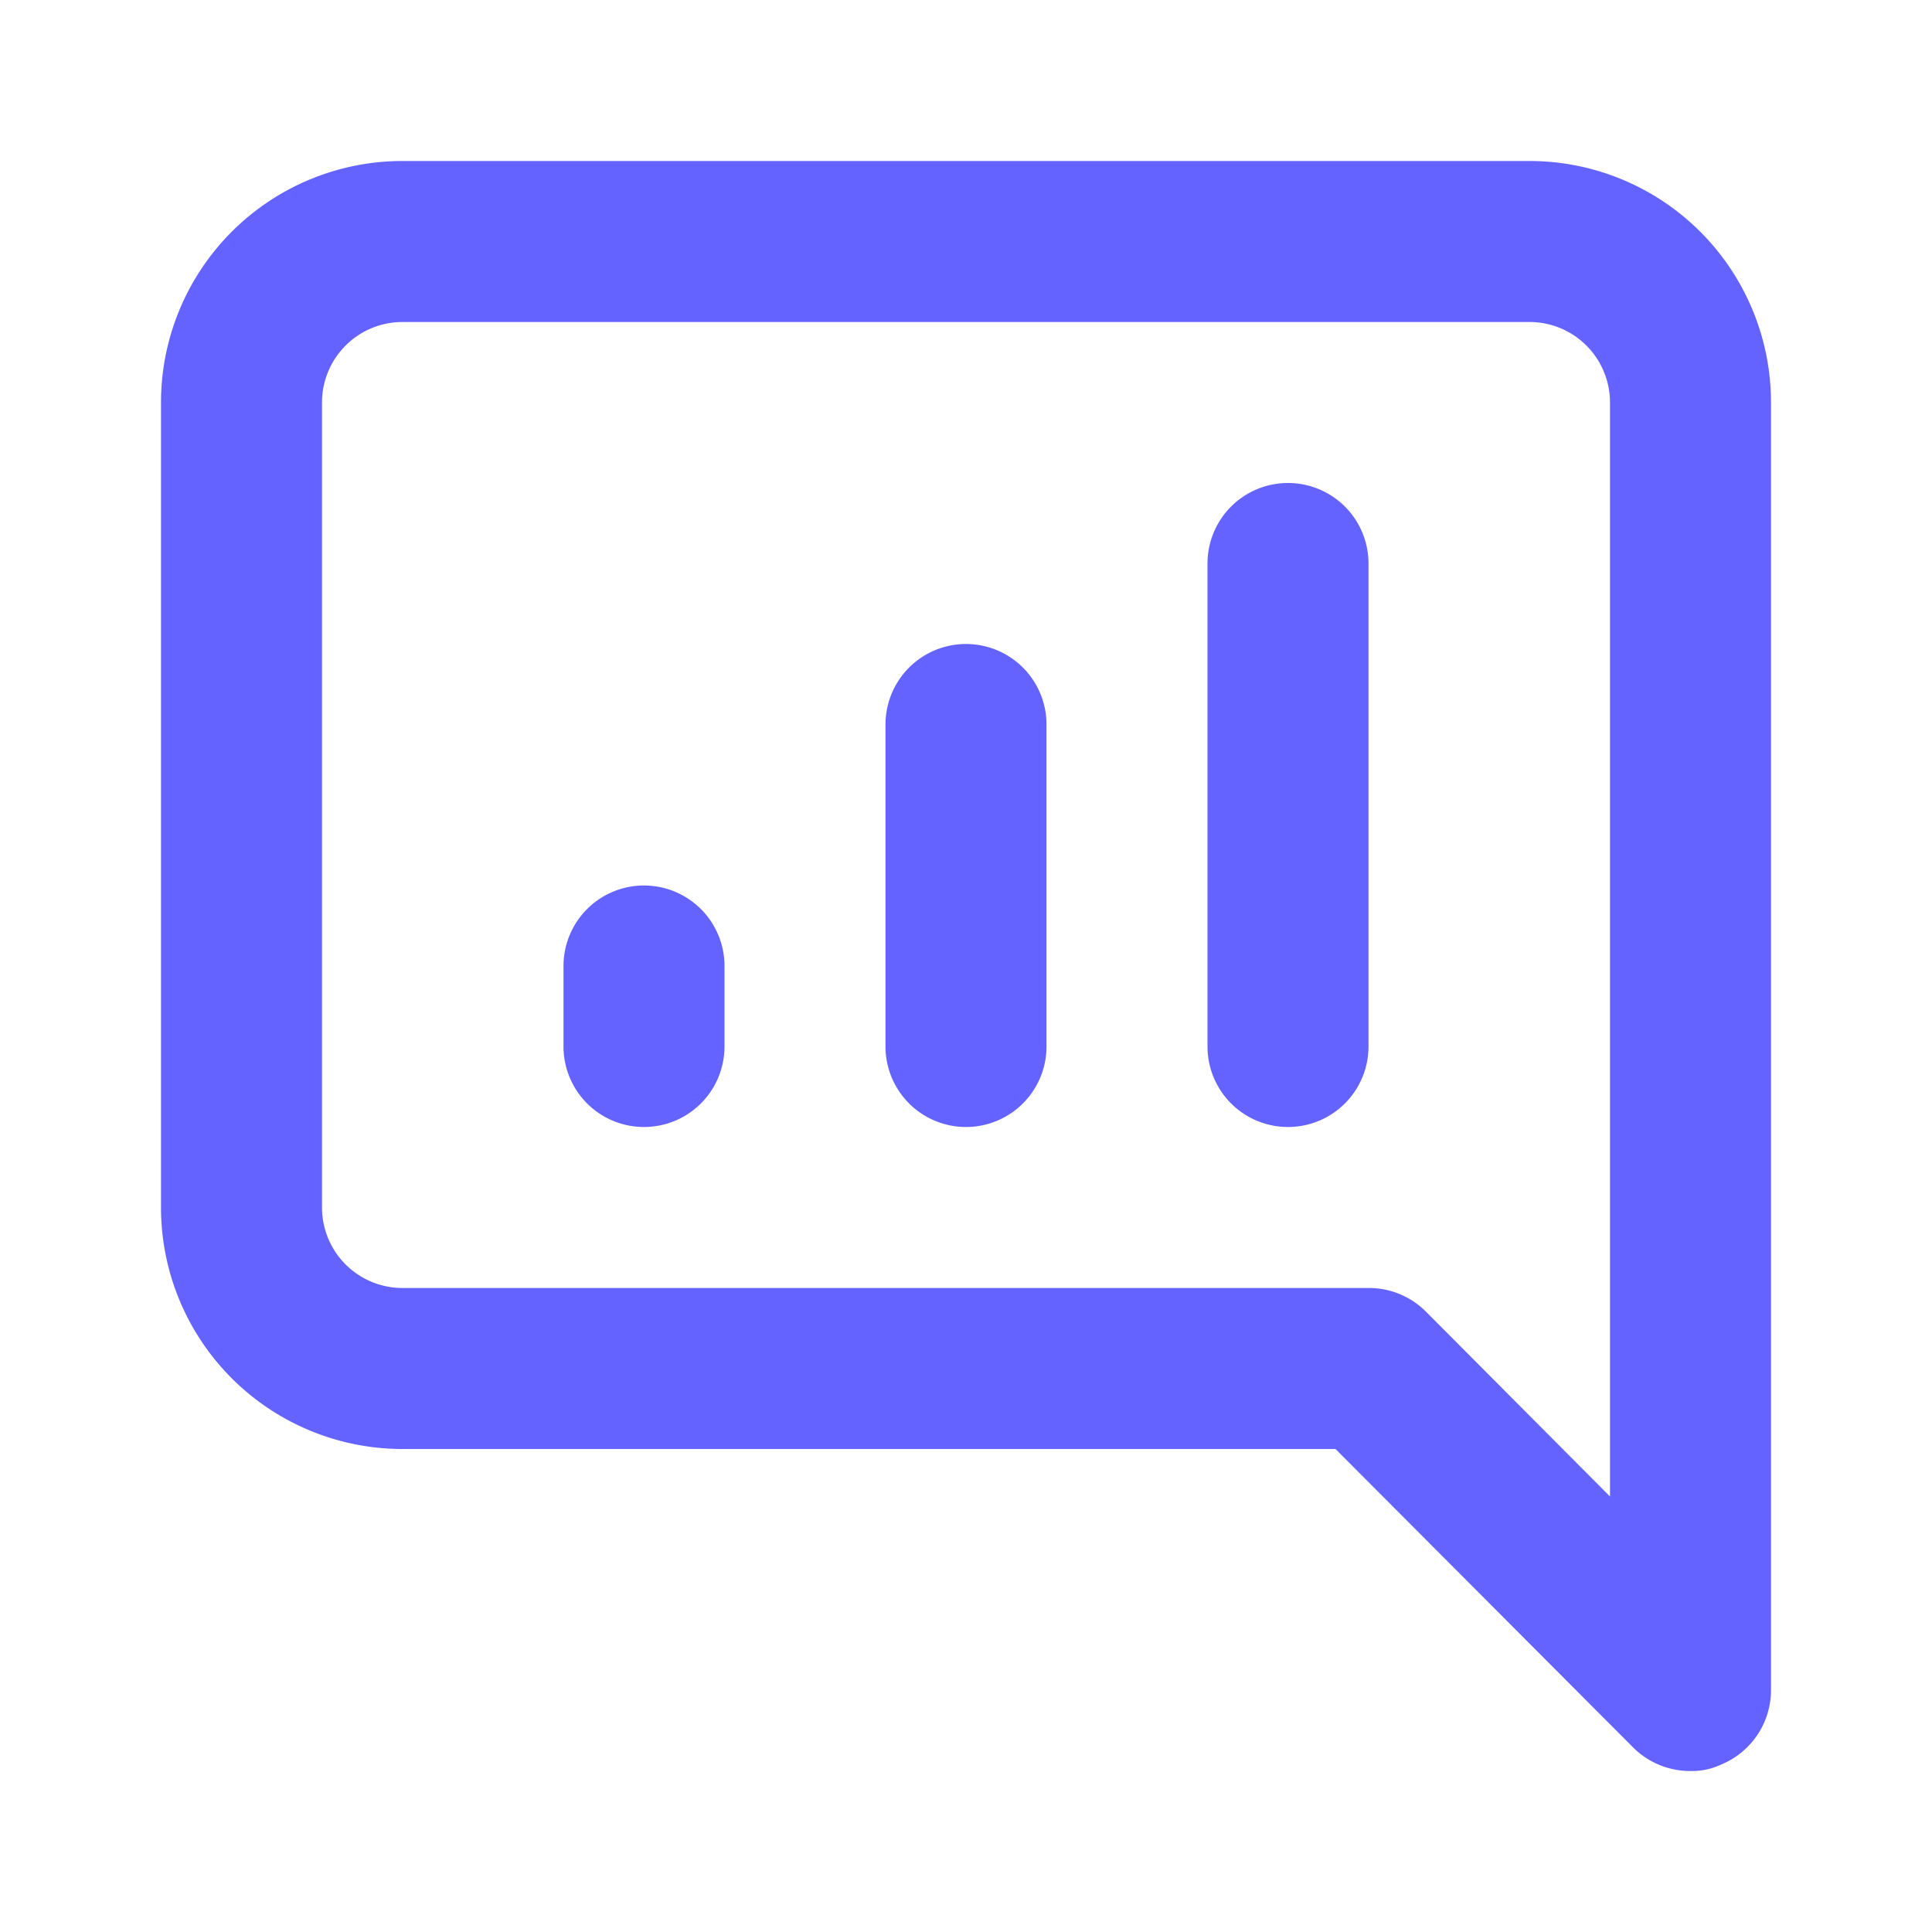 <svg xmlns="http://www.w3.org/2000/svg" viewBox="0 0 24 24"><path fill="#6563ff" d="M12,8a1,1,0,0,0-1,1v4a1,1,0,0,0,2,0V9A1,1,0,0,0,12,8ZM8,11a1,1,0,0,0-1,1v1a1,1,0,0,0,2,0V12A1,1,0,0,0,8,11ZM19,2H5A3,3,0,0,0,2,5V15a3,3,0,0,0,3,3H16.59l3.7,3.71A1,1,0,0,0,21,22a.84.84,0,0,0,.38-.08A1,1,0,0,0,22,21V5A3,3,0,0,0,19,2Zm1,16.59-2.29-2.3A1,1,0,0,0,17,16H5a1,1,0,0,1-1-1V5A1,1,0,0,1,5,4H19a1,1,0,0,1,1,1ZM16,6a1,1,0,0,0-1,1v6a1,1,0,0,0,2,0V7A1,1,0,0,0,16,6Z"/></svg>